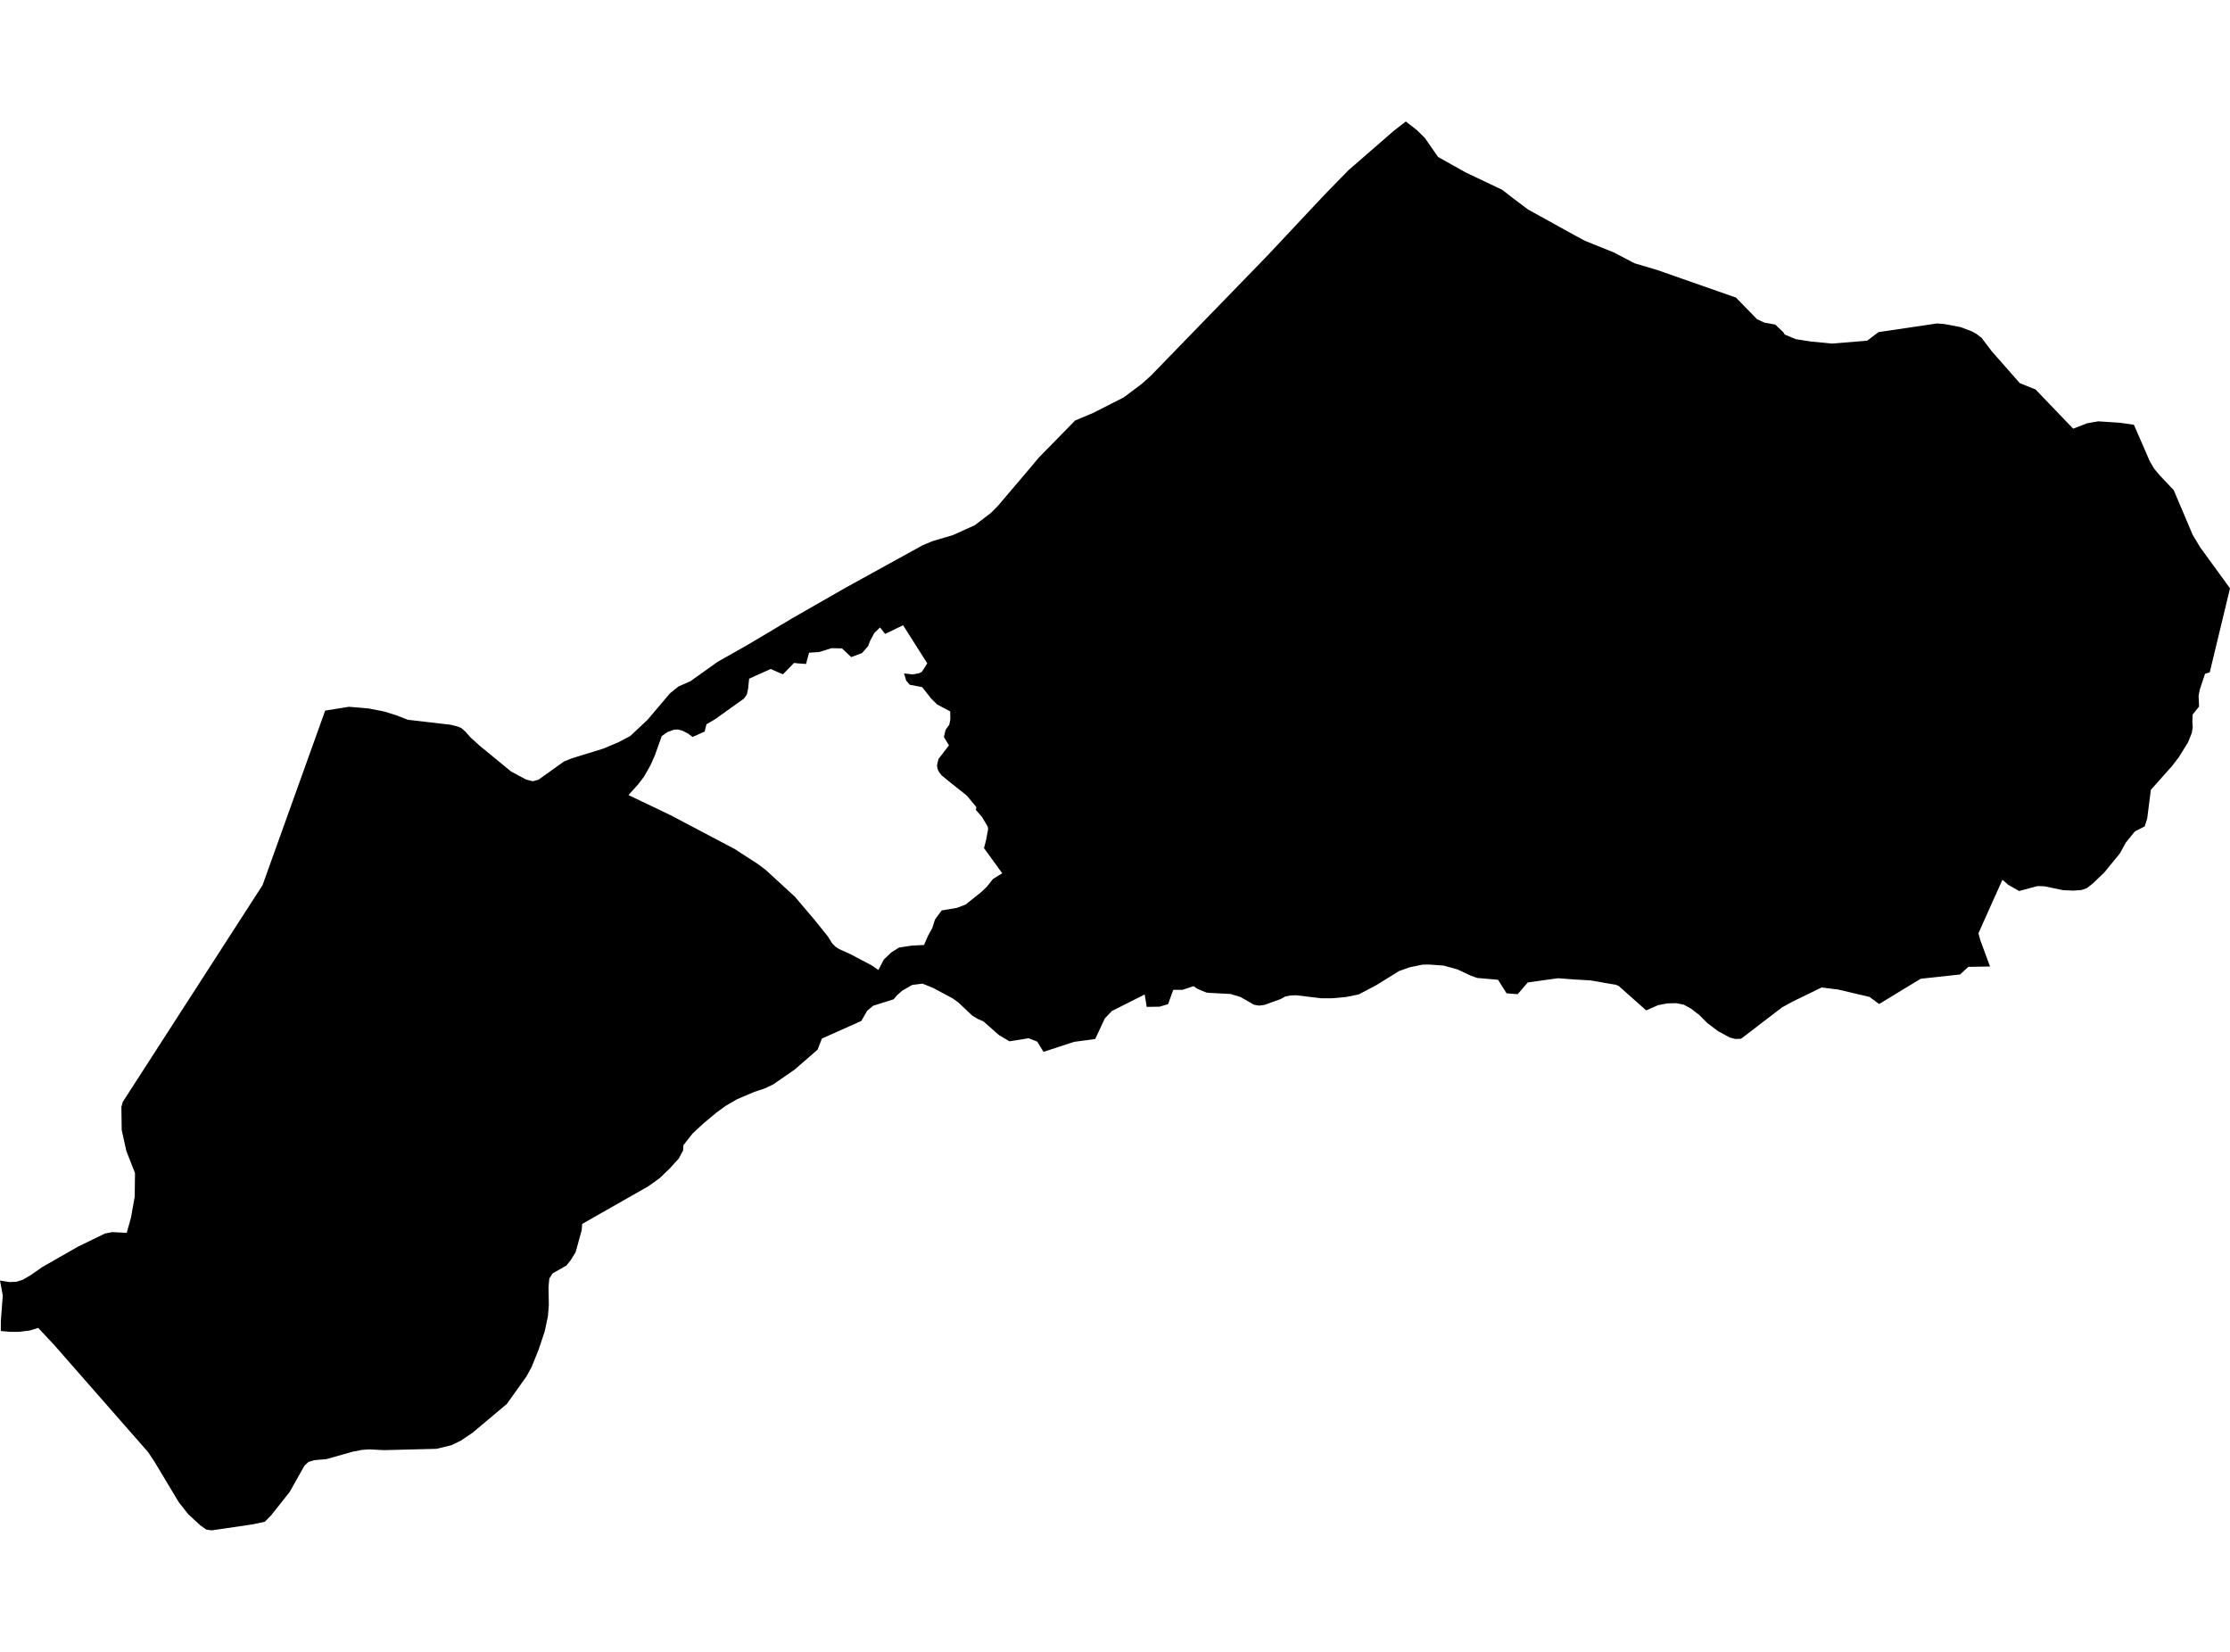 <?xml version='1.0'?>
<svg  baseProfile = 'tiny' width = '540' height = '400' stroke-linecap = 'round' stroke-linejoin = 'round' version='1.1' xmlns='http://www.w3.org/2000/svg'>
<path id='1601501001' title='1601501001'  d='M 474.761 79.205 477.504 80.255 478.562 80.833 479.853 81.811 482.251 84.994 489.098 92.78 492.907 94.304 502.024 103.806 505.392 102.499 508.078 102.026 513.29 102.362 516.738 102.859 520.587 111.72 521.638 113.492 522.856 114.967 526.377 118.696 530.971 129.529 532.807 132.576 540 142.463 535.093 162.814 533.962 163.143 532.671 167.024 532.398 168.491 532.511 171.089 530.963 173.014 530.883 174.81 530.979 176.013 530.763 177.44 529.849 179.733 527.635 183.317 525.96 185.498 520.836 191.256 519.954 198.176 519.344 200.108 516.979 201.319 514.766 204.037 513.354 206.627 509.602 211.222 506.891 213.836 505.36 215.055 504.061 215.512 502.032 215.664 499.547 215.544 495.072 214.614 493.348 214.566 488.93 215.76 486.284 214.245 484.897 213.034 481.866 219.77 479.091 225.984 479.484 227.516 481.89 234.035 476.646 234.123 474.609 235.975 465.107 237.002 455.044 243.12 452.702 241.404 445.117 239.616 441.107 239.118 434.083 242.534 431.517 243.946 421.606 251.531 420.243 251.587 418.888 251.242 416.082 249.727 413.435 247.738 411.463 245.758 409.45 244.218 407.702 243.272 405.874 242.919 403.749 242.975 401.528 243.392 398.633 244.667 391.97 238.758 391.28 238.453 389.949 238.244 385.21 237.41 381.265 237.178 377.256 236.881 369.951 237.9 367.505 240.746 364.819 240.53 362.75 237.25 357.683 236.809 356.159 236.264 352.952 234.748 349.576 233.818 346.12 233.562 344.468 233.586 341.373 234.227 338.783 235.141 333.25 238.573 329.016 240.802 325.961 241.42 322.674 241.724 319.988 241.74 313.885 241.003 312.426 241.059 311.199 241.315 310.069 241.941 306.172 243.344 304.881 243.505 303.654 243.296 300.414 241.436 297.969 240.69 292.757 240.417 292.131 240.345 290.078 239.503 289.02 238.798 286.39 239.68 284.105 239.696 282.854 243.152 280.793 243.769 277.674 243.817 277.193 240.81 269.238 244.82 267.538 246.608 265.213 251.587 260.097 252.285 252.68 254.706 251.172 252.229 249.088 251.411 244.437 252.149 241.927 250.665 238.166 247.345 236.715 246.704 235.392 245.894 232.096 242.775 230.709 241.765 225.978 239.239 223.396 238.188 220.911 238.501 218.473 239.888 217.206 241.011 216.404 241.973 211.449 243.537 209.981 244.763 208.578 247.217 199.028 251.483 197.978 254.177 192.477 258.964 187.273 262.565 185.212 263.551 182.59 264.433 178.565 266.141 175.766 267.753 173.497 269.404 170.33 272.051 167.724 274.464 165.486 277.311 165.414 278.578 164.372 280.534 162.103 283.02 159.729 285.305 156.995 287.254 140.982 296.371 140.846 297.934 139.386 303.227 138.248 305.079 137.173 306.442 133.813 308.35 133.011 309.609 132.827 311.71 132.899 316.04 132.683 318.734 131.905 322.391 130.445 326.777 128.697 331.099 127.455 333.352 122.708 339.984 114.4 346.96 111.61 348.836 109.309 349.959 105.692 350.833 93.023 351.153 89.407 350.969 87.651 351.089 85.357 351.538 79.015 353.334 76.096 353.583 74.701 354.008 73.73 354.898 70.146 361.273 65.632 366.966 64.132 368.489 61.278 369.107 51.254 370.582 49.931 370.374 48.472 369.331 45.569 366.653 43.3 363.775 37.487 354.088 35.875 351.642 13.078 325.638 9.253 321.557 7.257 322.174 4.707 322.495 2.518 322.511 0.192 322.303 0.208 319.841 0.674 313.683 0 310.082 2.285 310.459 4.009 310.371 5.541 309.882 7.305 308.856 10.2 306.843 18.787 301.928 25.403 298.704 27.199 298.351 30.679 298.536 31.697 294.943 32.619 289.788 32.692 284.062 30.599 278.722 29.468 273.614 29.396 268.017 29.733 266.822 63.587 214.325 65.143 209.971 78.742 172.075 84.483 171.145 89.359 171.57 93.039 172.292 95.894 173.182 98.772 174.297 109.084 175.491 110.976 175.972 111.77 176.341 112.725 177.183 113.911 178.554 116.189 180.599 123.75 186.814 127.39 188.762 129.01 189.179 130.373 188.818 136.572 184.392 138.44 183.638 146.154 181.257 149.746 179.741 152.609 178.226 156.746 174.361 162.263 167.858 164.332 166.206 167.13 164.995 169.496 163.311 173.762 160.272 180.393 156.52 181.989 155.589 188.684 151.604 191.819 149.728 204.777 142.311 223.468 132.007 225.858 131.021 230.717 129.585 236.042 127.188 239.979 124.181 241.614 122.529 248.911 113.949 251.557 110.798 259.207 102.988 260.346 101.825 264.708 99.989 272.101 96.236 276.503 92.941 278.708 90.952 305.121 63.737 307.262 61.516 320.846 47.042 326.531 41.221 337.484 31.695 340.419 29.418 343.097 31.503 345.045 33.419 348.229 38.006 354.844 41.718 363.745 45.952 366.487 48.069 370.023 50.731 381.265 56.945 383.815 58.325 390.767 61.115 395.795 63.745 401.223 65.357 420.364 72.06 425.471 77.296 427.227 78.114 429.882 78.595 431.854 80.48 432.183 81.017 434.869 82.132 438.477 82.693 443.593 83.198 452.125 82.5 454.899 80.416 469.06 78.323 470.88 78.475 474.761 79.205 Z M 212.7 234.885 214.015 232.359 215.851 230.611 217.679 229.456 220.774 228.975 223.757 228.831 224.703 226.634 225.746 224.741 226.419 222.648 228.031 220.459 231.679 219.85 233.844 219.032 237.677 215.961 238.984 214.702 240.452 212.85 242.689 211.462 238.279 205.368 238.76 203.508 239.273 200.782 239.177 200.148 237.798 197.839 236.314 196.131 236.418 195.433 234.149 192.683 230.092 189.46 228.007 187.744 227.382 186.942 227.029 186.172 226.9 185.338 227.101 184.408 227.269 183.775 229.787 180.495 228.568 178.458 228.977 176.726 229.883 175.467 230.124 174.168 230.1 172.268 226.924 170.584 225.441 169.109 223.308 166.39 220.285 165.805 219.435 164.803 218.914 163.063 220.967 163.311 221.568 163.215 222.562 163.023 223.228 162.694 224.535 160.633 218.689 151.404 214.327 153.505 213.109 151.933 211.705 153.288 211.377 153.922 210.703 155.18 210.23 156.439 208.754 158.131 206.124 159.118 203.887 157.001 203.158 157.001 201.361 156.953 198.306 157.899 195.917 158.051 195.436 159.815 195.195 160.777 193.174 160.633 192.276 160.521 189.606 163.271 188.283 162.734 186.631 161.988 181.403 164.354 181.155 166.783 180.85 168.178 180.144 169.173 173.112 174.192 171.075 175.379 170.634 177.143 167.708 178.458 166.585 177.616 165.262 176.943 164.163 176.638 163.201 176.694 161.605 177.288 160.242 178.242 158.583 182.9 157.508 185.322 155.96 188.048 154.525 189.933 152.184 192.523 162.279 197.35 176.231 204.703 177.787 205.513 183.504 209.209 185.421 210.653 192.477 217.132 197.055 222.52 200.511 226.81 201.498 228.414 202.292 229.224 203.214 229.825 205.86 231.012 211.216 233.842 212.7 234.885 Z' />
</svg>
